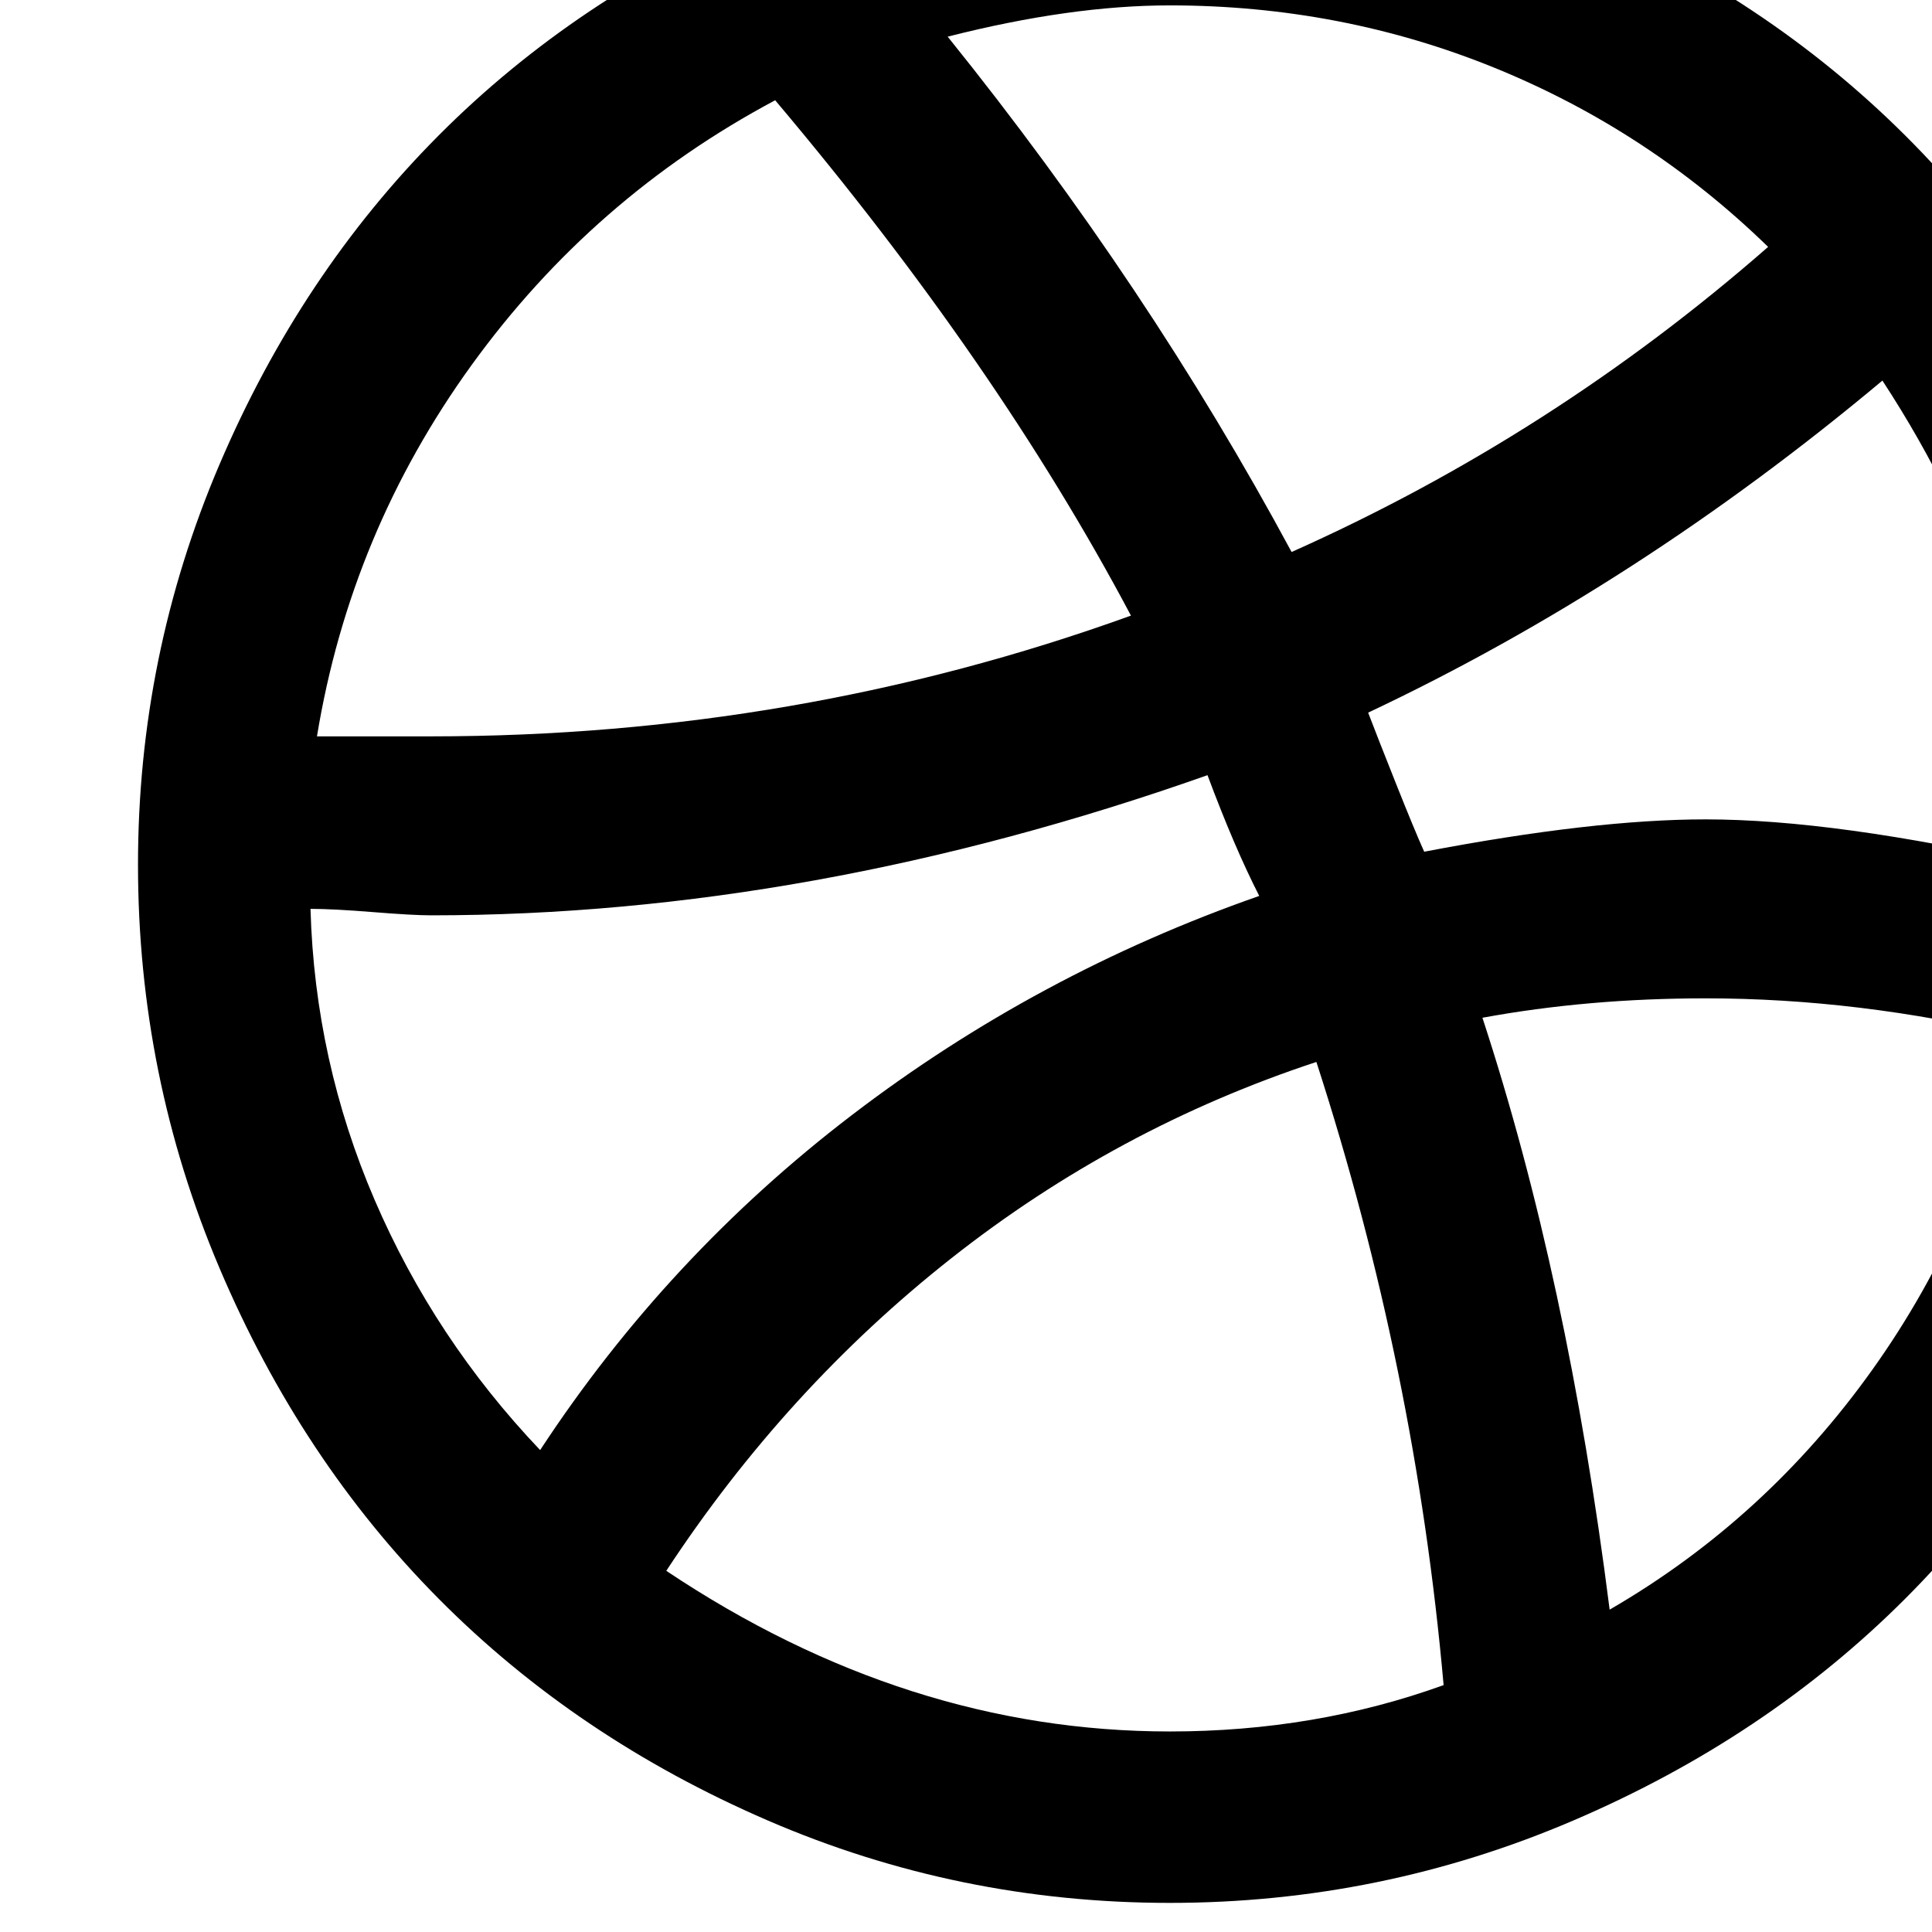 <?xml version="1.0" encoding="utf-8"?>
<svg width="1792" height="1792" xmlns="http://www.w3.org/2000/svg"><path d="M128 802q0-194 75.5-371T407 125.5 712.5-79t372.5-76q196 0 374.5 76T1767 125.5 1972 431t76 371q0 196-76 374t-205 307-307.5 205.5T1085 1765t-373-76.5T407 1483t-203.5-307T128 802zm160 41q4 141 59.5 270T501 1345q118-180 289.5-311T1168 831q-23-45-48-112-368 130-720 130-17 0-54-3t-58-3zm6-160h106q339 0 649-112Q925 337 719 93q-169 90-281.5 245.5T294 683zm324 774q223 149 467 149 135 0 254-43-26-294-118-578-185 61-338.5 182T618 1457zM879 34q186 231 319 478 242-108 442-283-111-108-253.5-166T1085 5q-92 0-206 29zm390 627q8 21 25.5 65t26.5 64q157-30 261-30 120 0 306 42 0-232-142-449-227 190-477 308zm106 283q79 241 118 549 145-84 244-223t134-309q-147-35-289-35-109 0-207 18z" fill="undefined"/></svg>